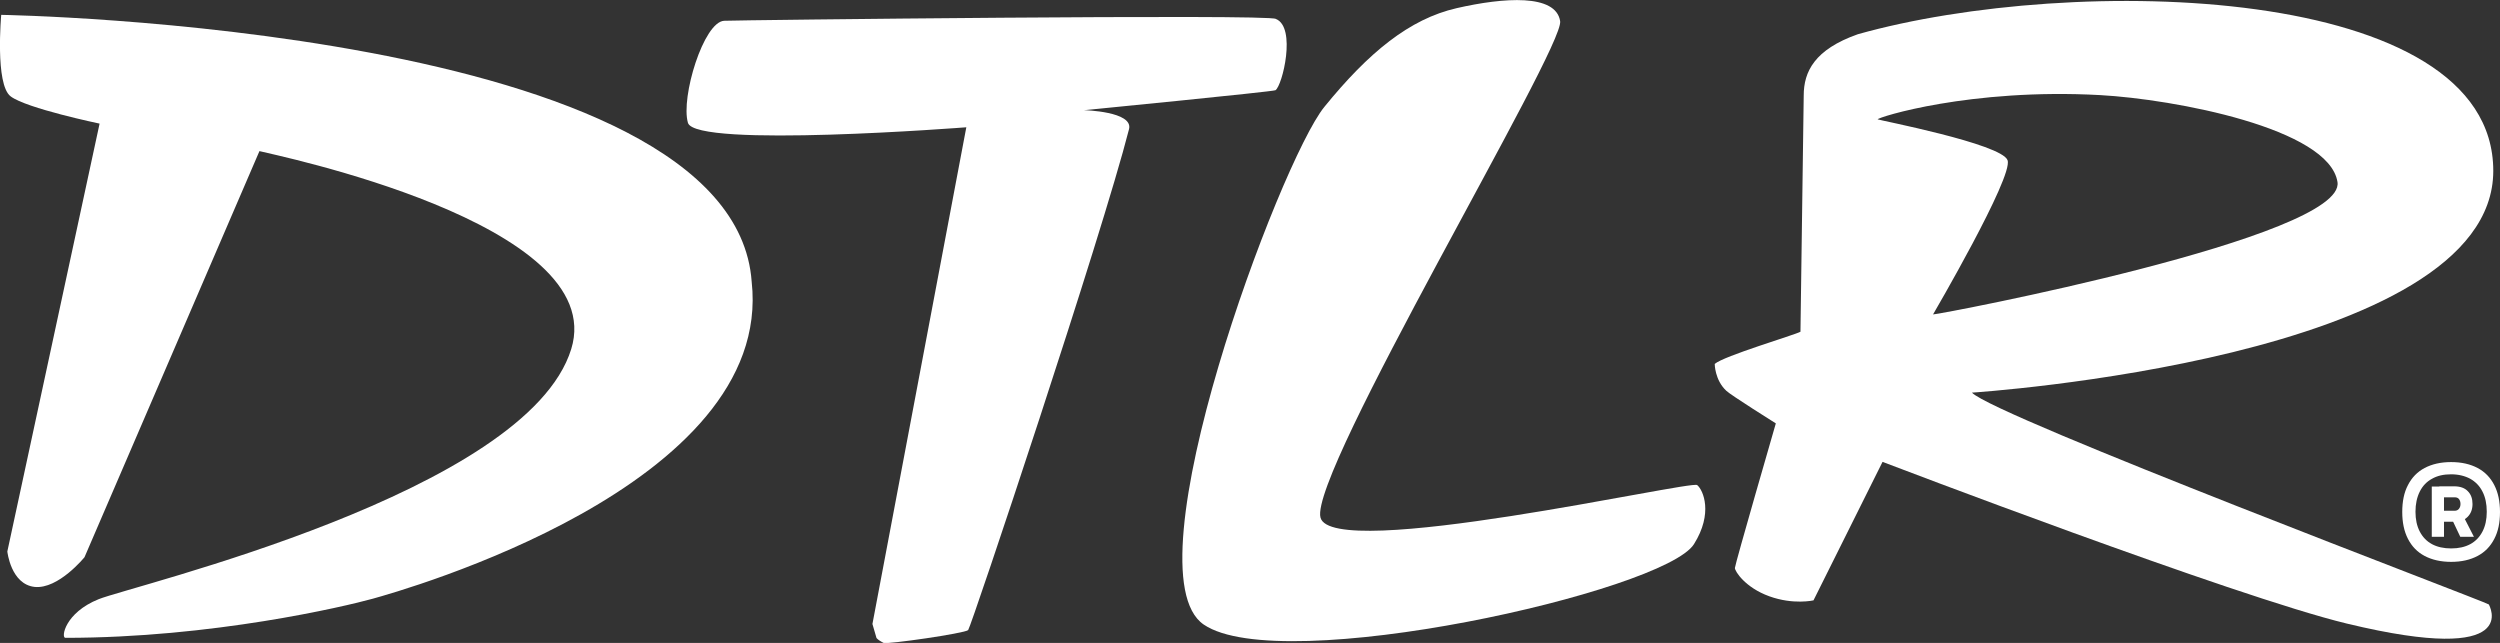 <?xml version="1.0" encoding="utf-8"?>
<!-- Generator: Adobe Illustrator 25.4.1, SVG Export Plug-In . SVG Version: 6.00 Build 0)  -->
<svg version="1.1" id="Layer_1" xmlns="http://www.w3.org/2000/svg" xmlns:xlink="http://www.w3.org/1999/xlink" x="0px" y="0px"
	 viewBox="0 0 1227.6 315.7" style="enable-background:new 0 0 1227.6 315.7;" xml:space="preserve">
<rect x="0" y="0" width="1227.6" height="315.7" fill="#333333" stroke="none"/>
<style type="text/css">
	.st0{display:none;}
	.st1{display:inline;fill:#FFFFFF;}
	.st2{display:inline;}
	.st3{display:inline;fill:#CE181E;}
	.st4{fill:#FFFFFF;}
</style>
<g class="st0">
	<path class="st1" d="M-502.8-32.4c-2.6,0-4.7-1.8-5.2-4.4c-0.4-2,0.2-4.5,1.8-6.8c-0.9,0.2-1.7,0.3-2.6,0.3c-0.4,0-0.8,0-1.1-0.1
		c-7.2-0.8-9.9-8-10.3-12.1l-0.1-0.8l19-88.1c-5.8-1.4-13.4-3.5-16.3-5.7c-3.7-2.8-5-10.2-3.9-22l0.4-4.6l4.6,0.1
		c0.4,0,40.3,0.7,80.3,8.2c55.5,10.4,84.5,28.5,86.4,53.8c5,46-70.2,69.4-85.3,73.6c-0.3,0.1-31.2,8.6-67.3,8.6H-502.8z
		 M-494.4-52.2l-0.4,0.5c-0.1,0.1-0.2,0.3-0.4,0.5c1.4-0.4,3.3-1,5.9-1.8c20.6-6,83.4-24.3,90.8-48.2c0.8-2.7,0.5-5.2-1-7.9
		c-5.7-9.9-27.5-20.1-58.5-27.5L-494.4-52.2z"/>
	<path class="st2" d="M-516.6-171.7c0,0,157.9,2.5,161.7,57.5c4.9,44.1-75.7,66.7-81.7,68.3c-6,1.7-34.4,8.4-66,8.4
		c-0.1,0-0.1,0-0.2,0c-1,0-0.1-5.4,7.2-8.3c7.3-3,92.3-22.9,101.8-53.9c8.4-27.2-64.7-42-67.2-42.7l-37.8,87.5c0,0-5.2,6.4-10.1,6.4
		c-0.2,0-0.4,0-0.6,0c-5.1-0.6-5.9-7.6-5.9-7.6l19.9-92.2c0,0-15.8-3.3-19.2-5.9C-518-156.7-516.6-171.7-516.6-171.7 M-525.7-181.8
		l-0.9,9.2c0,0.2-0.4,4.4-0.3,8.9c0.1,6.4,0.9,13.5,6.2,17.5c2.4,1.8,6.9,3.6,13.4,5.4l-17.8,82.6l-0.3,1.6l0.2,1.6
		c0.7,6.8,4.7,14,12.2,16c-0.1,1.1,0,2.1,0.2,3.1c1,5,5.1,8.4,10.1,8.5l0.2,0c36.8,0,68.4-8.7,68.7-8.8c6-1.7,27.3-8.1,47.1-19.2
		c37.6-21,43.5-44,41.8-59.7c-2.1-27.8-32.5-47.4-90.4-58.3c-40.3-7.6-79.5-8.3-81.1-8.3L-525.7-181.8L-525.7-181.8z M-485.9-59.1
		l30.9-71.5c8.5,2.1,16.3,4.5,23.2,7.1c20.9,7.7,26.5,14.5,28,17c1,1.7,0.9,2.8,0.6,3.9c-1.5,4.7-8.1,14.6-36.1,27
		C-456-68.2-474.1-62.6-485.9-59.1L-485.9-59.1z"/>
</g>
<g class="st0">
	<path class="st1" d="M-326-31.3c-0.6,0-1.6-0.1-2.6-0.6l-0.1-0.1c-1.2-0.7-2.1-1.3-2.9-2.1l-0.8-0.9l-1.5-5.3l19.2-101.8
		c-8.1,0.5-22.1,1.3-34.1,1.3c-17.5,0-23.2-1.5-24.6-6.3c-1.8-6.2,1.5-18.4,5.5-24c2-2.8,4.3-4.2,6.8-4.4c1.8-0.1,63.3-0.8,96.5-0.8
		c21.3,0,24.2,0,25.8,1.4c1.7,1.1,3.7,3.3,4.2,7.7c0.4,4.1-0.8,13.4-4.6,15.8c-1.2,0.8-1.5,1-29.2,3.7c0,0.6-0.1,1.1-0.2,1.7
		c-3.3,13.1-13.6,44.9-19.4,62.6c-3.6,11-7.4,22.6-10.6,31.8c-5,14.8-5,14.8-6,15.8c-1.2,1.1-1.7,1.6-11,3.1
		C-317-32.3-323.8-31.3-326-31.3z"/>
	<path class="st2" d="M-264.6-171.2c13.2,0,22.4,0.1,22.7,0.4c4.5,1.8,1.4,14.4-0.1,15.4c-0.5,0.3-41.2,4.3-41.2,4.3
		s10.7,0.3,9.7,4.1c-5.8,22.8-34.1,107.4-34.7,108c-0.6,0.6-15.4,2.8-17.9,2.8c-0.2,0-0.3,0-0.3,0c-0.7-0.4-1.2-0.7-1.6-1.1l-0.9-3
		l20.2-107c0,0-22.7,1.8-40.2,1.8c-10.6,0-19.2-0.6-19.8-2.7c-1.6-5.5,3.4-21.8,7.8-22C-359.3-170.4-298.6-171.2-264.6-171.2
		 M-264.6-181.2c-32.9,0-94.5,0.7-96.8,0.8c-2.9,0.2-7,1.4-10.6,6.5c-4.7,6.7-8.5,20.5-6.3,28.3c2.3,7.8,10.9,8.8,14.6,9.3
		c3.7,0.4,8.6,0.6,14.8,0.6c9.3,0,19.9-0.5,28-0.9l-17.8,94.3l-0.4,2.3l0.7,2.3l0.9,3l0.7,2.3l1.7,1.8c1.1,1.2,2.4,2.1,4.2,3
		l0.1,0.1l0.1,0.1c1.5,0.7,3,1.1,4.8,1.1c2.5,0,8.6-0.9,11.1-1.3c8.8-1.3,11.2-1.9,13.7-4.4l0.1,0l0-0.1c1.9-1.9,1.9-1.9,7.2-17.7
		c3.1-9.2,7-20.8,10.6-31.8c5.6-17.1,15.3-47.2,19-61.3c0.8-0.1,1.6-0.2,2.5-0.2c6-0.6,10.8-1.1,14.2-1.5c8.2-0.9,8.9-1,11.1-2.4
		c2.9-1.9,4.7-5.1,5.9-10.2c0.5-2.1,1.3-6.2,0.9-10.3c-0.7-7.6-5.1-10.8-7.6-12.1c-2.2-1.1-4.4-1.2-5.9-1.3c-1.2-0.1-2.8-0.1-5-0.1
		C-252-181.1-257.5-181.2-264.6-181.2L-264.6-181.2z"/>
</g>
<g class="st0">
	<path class="st1" d="M-238.1-31.7c-10.5,0-17.7-1.5-22.1-4.4c-3.4-2.3-5.5-6.4-6.4-12.1c-2.4-16,5.8-44.2,10.8-59.5
		c7-21.1,15.8-41.4,20.5-47.2c10.9-13.5,20.6-20.6,31.3-23c3.7-0.8,9.2-1.9,14.1-1.9c11.3,0,13.8,5.5,14.3,8.8
		c0.5,3.6-2.2,9.3-20.8,43.8c-10.7,19.8-28.1,52-30.6,61.4c1,0.2,2.7,0.3,5.2,0.3c13.9,0,39.8-4.7,55.2-7.5
		c9.5-1.7,13.4-2.4,15.2-2.4c1.4,0,2.6,0.4,3.6,1.3c3.3,2.9,5.6,10.7,0.3,19.2C-154.8-43.4-210.9-31.7-238.1-31.7z"/>
	<path class="st2" d="M-189.9-174.8c5,0,8.8,1.2,9.3,4.5c0.9,5.9-54.1,97.4-51.7,107c0.5,2.1,4.5,2.9,10.5,2.9
		c20.9,0,66-9.9,70.4-9.9c0.2,0,0.3,0,0.3,0.1c1.3,1.1,3.5,6.1-0.7,12.8c-5,8-56.1,20.9-86.4,20.9c-8.6,0-15.6-1.1-19.3-3.6
		c-16.7-11.4,16.5-99.8,26-111.6c9.5-11.8,18.4-19,28.5-21.3C-198.5-174.1-193.8-174.8-189.9-174.8 M-189.9-184.8
		c-4.3,0-9.4,0.7-15.2,2c-11.9,2.7-22.4,10.4-34.1,24.7c-6.1,7.5-15.3,30.6-21.3,48.8c-6.3,19.3-13.4,45.6-11,61.8
		c1,7.1,3.9,12.3,8.5,15.5c5.3,3.6,13.2,5.3,24.9,5.3c14.7,0,35.3-2.9,55-7.8c33.8-8.3,38.1-15.2,39.8-17.8
		c6.5-10.4,4.2-21-1.3-25.7c-1.3-1.1-3.6-2.5-6.8-2.5c-2.2,0-5.6,0.6-16.1,2.5c-14.6,2.6-38.6,7-52.5,7.4c1.5-3.5,3.8-8.5,7.5-15.9
		c5.9-11.7,13.2-25.3,20.3-38.4c20.1-37.3,22.1-41.7,21.3-46.9C-171.2-174.9-173.9-184.8-189.9-184.8L-189.9-184.8z"/>
</g>
<g class="st0">
	<path class="st1" d="M10.3-32.2c-5.6,0-13.2-1.1-22.5-3.4c-21.2-5.1-80-27.2-96.4-33.4l-13.9,27.9l-2.3,0.5
		c-0.3,0.1-1.9,0.4-4.2,0.4c-2.8,0-5.6-0.5-8.2-1.5c-6-2.2-10.7-6.9-10.7-10.8c0-0.9,0-1.4,8-28.9c-6.9-4.4-7.9-5.3-8.3-5.7
		c-3.9-3.7-4-8.8-4-9.4v-2.3l1.7-1.5c1.8-1.5,5.5-3,15.3-6.2c0.5-0.2,1.1-0.3,1.6-0.5c0.2-17.8,0.6-46.5,0.6-47.4
		c0-8.5,4.9-14.3,15-17.9l0.2-0.1l0.2,0c16.6-4.7,38.2-7.3,59.1-7.3c52.7,0,84.2,15.6,84.2,41.6c0,19.4-20.2,34.2-60,43.9
		c-14.4,3.5-28.7,5.7-39.3,7c21.6,9.2,60.5,24.3,78.1,31.1C22.1-49,22.1-49,23-48.1l0.5,0.5l0.3,0.6c1.3,2.2,2.1,6,0.2,9.3
		C20.8-32.2,12.9-32.2,10.3-32.2z M-89.8-148.7c8.1,2.6,9.5,4.5,10.3,6.7c0.7,1.9,1.8,5-11.1,28c7.9-1.6,19.3-4.1,31.2-7.1
		c31.6-8,39.3-13,41-14.6c-2.9-5.6-25.9-12.6-46.2-13.7c-2.8-0.2-5.7-0.2-8.5-0.2C-79.2-149.6-84.9-149.2-89.8-148.7z"/>
	<path class="st2" d="M-58.7-174.6c40,0,79.2,10,79.2,36.6c0,40.5-112.4,47.7-112.4,47.7C-87-85.1,18.9-45.2,19.5-44.6
		c0,0,4.3,7.4-9.2,7.4c-4.7,0-11.5-0.9-21.3-3.3c-24.2-5.8-100.1-34.8-100.1-34.8L-126-45.4c0,0-1.2,0.3-3,0.3c-1.7,0-4-0.2-6.5-1.1
		c-5.2-1.9-7.4-5.4-7.4-6.1c0-0.7,8.8-31.2,8.8-31.2s-9.8-6.1-10.6-7c-2.5-2.3-2.5-5.8-2.5-5.8c2-1.7,17.2-6.2,18.5-6.9
		c0,0,0.7-50.2,0.7-50.9c0-5.1,2.3-9.9,11.7-13.2C-100.6-171.9-79.5-174.6-58.7-174.6 M-100.2-107.1c1.5,0,89-16.7,87.2-28.5
		c-1.8-11.6-35.2-17.9-51.1-18.7c-3-0.2-6-0.2-8.8-0.2c-23.3,0-39.2,5.1-39.2,5.5c0,0.1,26.8,5.2,28,8.8
		C-82.9-136.7-100.2-107.1-100.2-107.1 M-58.7-184.6c-21.4,0-43.4,2.7-60.5,7.5l-0.3,0.1l-0.3,0.1c-15.1,5.4-18.3,15.3-18.3,22.6
		c0,0.9-0.4,26.1-0.6,43.8c-9.6,3.2-12.9,4.5-15.2,6.6l-3.4,3v4.5c0,1.3,0.3,7.9,5.5,12.9c0.6,0.6,1.4,1.3,6,4.3
		c-7.1,24.7-7.1,25.1-7.1,26.7c0,6.8,7,12.9,14,15.5c3.2,1.2,6.5,1.8,9.9,1.8c2.8,0,4.8-0.4,5.3-0.5l4.6-1.1l2.1-4.2l10.8-21.7
		c20.7,7.8,72.9,27.2,92.8,32c9.9,2.4,17.6,3.5,23.7,3.5c8.9,0,15-2.7,18.1-8.1c3-5.2,1.8-11-0.2-14.4l-0.7-1.1l-0.9-0.9
		c-1.6-1.6-2.2-1.8-8.2-4.2c-3-1.2-7.2-2.8-12.3-4.8c-13.5-5.2-40-15.5-61.2-24.1c6.9-1.2,14.4-2.7,21.9-4.5
		C9.1-99.5,30.5-115.9,30.5-138c0-11.6-5.4-27.5-30.9-37.6C-19.3-183-42.5-184.6-58.7-184.6L-58.7-184.6z M-75.1-144.6
		c0.7,0,1.4,0,2.1,0c2.7,0,5.5,0.1,8.2,0.2c5.8,0.3,16,1.6,25.7,4.2c5.2,1.4,8.9,2.8,11.5,4c-5.5,2.4-15.7,6-34.7,10.7
		c-6.6,1.7-13.1,3.1-18.8,4.4c7.2-13.9,7.9-18.2,6.4-22.5C-74.8-143.9-75-144.3-75.1-144.6L-75.1-144.6z"/>
</g>
<g class="st0">
	<path class="st3" d="M-457.6,413c-5.9,0-10.8-4.3-12-10.4c-2.2-11.3,8.4-33.7,38.1-45.8c5-2,16.3-5.3,33.4-10.3
		c48-14,137.4-40.1,219.2-76.5c45.2-20.1,82-40.7,109.6-61.3c31.8-23.8,51.6-47.7,58.8-71.1c4.3-14.1,2.6-27.5-5.2-41.1
		C-42,51-136.6,6.6-275.5-25.5L-431,334.9l-0.9,1.2c-2.6,3.2-25.7,31.1-51.1,31.1c-1.2,0-2.5-0.1-3.7-0.2c-24-2.6-33-27.5-34.5-41.8
		l-0.2-1.8l81.5-378c-21-4.7-61.6-14.9-74.2-24.4c-9.1-6.9-13.4-22.2-13.9-49.5c-0.3-17.5,1.1-33.3,1.2-34l0.9-10.1l10.2,0.2
		c1.7,0,168.5,3,335.1,34.3C-82-119.6-2.7-95,55.2-64.9C130-26.1,170,22.3,174.1,78.9c5,45.4-9.8,89.1-43.8,130
		c-26.9,32.2-65.9,62.8-116,90.8c-80.2,45-166.5,70.8-191,77.6c-1.3,0.4-129.7,35.7-279.9,35.7H-457.6z"/>
	<path class="st1" d="M-515.7-161.4c0,0,662.5,10.6,678.8,241.3C183.7,265-154.5,359.7-179.7,366.7c-25.1,7-144.5,35.3-277,35.3
		c-0.3,0-0.6,0-0.9,0c-4,0-0.5-22.6,30.2-35c30.7-12.4,387.3-96.1,427.4-226.2C35.3,26.7-271.3-35.3-282-38.2l-158.5,367.4
		c0,0-21.7,27-42.5,27c-0.8,0-1.7,0-2.5-0.1c-21.6-2.3-24.7-32-24.7-32l83.5-387c0,0-66.3-13.9-80.6-24.8
		C-521.6-98.6-515.7-161.4-515.7-161.4 M-535.7-183.8l-1.9,20.3c-0.1,0.7-1.6,17.1-1.2,35.2c0.6,31.4,6,48.7,18.2,58
		c5.8,4.4,17.1,10.7,53.4,20.3c5.1,1.3,10,2.6,14.4,3.6l-78.9,365.7l-0.7,3.4l0.4,3.5c0.2,1.8,1.4,11.5,6.1,21.9
		c7.8,17.3,21.4,27.9,38.1,29.7c1.6,0.2,3.2,0.3,4.8,0.3c3,0,6-0.3,9-0.9c-5.7,9.4-8,19.1-6.4,27.4c2.2,11.4,11.6,19.3,22.8,19.3
		l0.9,0c57.6,0,118.9-5.1,182.2-15.3c59.7-9.6,96.7-19.7,100.7-20.8c24.8-6.9,112.1-33.1,193.4-78.6c51.3-28.7,91.3-60.1,119.1-93.4
		c36-43.2,51.6-89.6,46.4-138C180.5,17.3,138.6-34,60.3-74.7c-58.9-30.6-139.2-55.6-238.6-74.2c-87.6-16.5-174.5-25-232-29.2
		c-62.3-4.6-103.3-5.3-105-5.3L-535.7-183.8L-535.7-183.8z M-422.9,342.4l1.4-1.8l1.2-2.7L-269-12.6C-139.8,18.1-49.1,60.7-25.2,102
		c6.3,11,7.7,21.2,4.2,32.4c-8.7,28.3-44,73-162.4,125.7c-81.2,36.1-170.1,62-217.8,75.9C-410.5,338.7-417.5,340.7-422.9,342.4
		L-422.9,342.4z"/>
</g>
<g class="st0">
	<path class="st3" d="M284.1,417.7c-1.8,0-4-0.2-6.3-1.3l-0.2-0.1c-4.2-2.2-7.2-4.3-9.4-6.7l-1.8-1.9l-5.1-17.7l82.6-437.7
		c-29.5,2-99,6.4-155.1,6.4c-24.7,0-44.4-0.8-58.6-2.5c-18.8-2.2-32-5.9-35.2-16.8c-6.5-22.4,6.7-70.9,21.8-92.1
		c6.4-9,13.5-13.8,21-14.2c7.4-0.4,265.2-3.4,404.5-3.4c29.4,0,52.3,0.1,68.1,0.4c8.7,0.1,15.4,0.3,20,0.5c5.4,0.3,9.2,0.4,12.2,2.1
		c6.3,2.9,13.6,9.9,15.2,26.3c1.3,12.7-1.3,26.1-2.9,32.9c-4.6,19.5-9.9,22.9-11.9,24.2c-2.8,1.8-2.9,1.9-32.8,5.1
		c-14.5,1.6-34.5,3.6-59.5,6.1c-12.8,1.3-25.6,2.6-37.2,3.7c2.3,4.1,3,8.9,1.8,13.6c-13.9,54.9-56.8,187.8-81.1,262.2
		c-15.1,46.2-31.2,94.8-44.3,133.3c-20.2,59.8-20.7,60.3-23,62.6l-0.1,0.1c-2.6,2.6-4.5,4.4-40.6,9.9
		C313.9,414.6,291.4,417.7,284.1,417.7z"/>
	<path class="st1" d="M542.1-159.4c55.4,0,94.1,0.5,95.2,1.7c18.7,7.6,5.8,60.4-0.4,64.5c-2.1,1.4-173.1,18-173.1,18
		s44.8,1.1,40.7,17.1C480.3,37.7,361.5,392.5,359,395c-2.7,2.7-64.4,11.7-75,11.7c-0.7,0-1.2,0-1.4-0.1c-2.9-1.5-5.1-3-6.5-4.5
		l-3.7-12.6l84.8-449.1c0,0-95.2,7.4-168.6,7.4c-44.3,0-80.7-2.7-83.2-11.4c-6.7-23.1,14.1-91.3,32.8-92.3
		C144.4-156.3,399-159.4,542.1-159.4 M542.1-181.4c-139.5,0-397.7,3.1-405.1,3.5c-11,0.6-20.9,6.9-29.3,18.8
		c-8.3,11.7-15.8,29.7-20.7,49.5c-3.7,15.1-7.2,36.4-2.6,52c2.8,9.5,10.2,16.3,22,20.2c5.8,1.9,13.1,3.4,22.4,4.5
		c14.6,1.7,34.7,2.6,59.9,2.6c49.4,0,107.7-3.2,141.7-5.5l-79.5,421.1l-1,5.2l1.5,5l3.7,12.6l1.5,5.1l3.7,3.9c3,3.2,6.9,6,12.2,8.8
		l0.2,0.1l0.2,0.1c4.4,2.2,8.5,2.5,11.3,2.5c9.6,0,38.1-4.3,43.7-5.1c6.6-1,16-2.5,24-4.1c11.5-2.2,17.5-3.8,22.6-8.9l0.1-0.1
		l0.1-0.1c3.9-4,4.8-6.3,11.1-24.5c3.6-10.3,8.6-24.9,14.5-42.3c13-38.5,29.2-87.2,44.3-133.4c24.4-74.5,67.4-207.8,81.3-262.9
		c0.6-2.2,0.9-4.4,0.9-6.6c8.1-0.8,16.6-1.6,25-2.5c25-2.5,45.1-4.6,59.6-6.1c8.7-0.9,15.5-1.7,20.2-2.3c9.1-1.1,12.8-1.5,17.5-4.6
		c5.1-3.3,11.5-9.8,16.5-30.9c1.8-7.5,4.6-22.2,3.1-36.5c-2.2-22.2-13.6-31.4-21.3-35.1c-5.2-2.7-11-2.9-16.6-3.2
		c-4.8-0.2-11.5-0.4-20.4-0.6C594.5-181.3,571.5-181.4,542.1-181.4L542.1-181.4z"/>
</g>
<g class="st0">
	<path class="st3" d="M653,416.1c-41.3,0-70.6-5.7-87.1-16.9c-11.8-8.1-19.4-22.8-22.5-43.9c-9.6-65.3,24.1-181.7,45.1-245.3
		c28.9-87.6,65-171.5,84.2-195.1c44.3-54.6,83-83.4,125.8-93.1c15-3.4,37.1-7.5,56.8-7.5c37.8,0,48.1,15.4,50,28.3
		c0.9,5.9-0.4,14.4-25.6,63.8C863.8-62.9,842.1-22.6,819,20.1c-30.5,56.5-65.1,120.5-90.7,172c-36.3,73-40.2,92.5-40.2,97.5
		c1.9,1.2,9.2,4.4,33.2,4.4c59,0,168.3-19.7,233.6-31.5c37.2-6.7,55.4-9.9,61.9-9.9c1.3,0,5.2,0,8.6,2.9c8.9,7.6,20.4,34.2-0.8,67.8
		c-4.1,6.5-14.1,17-52.9,32.2c-25.2,9.9-58.1,19.9-95.2,29C796.1,404.3,712.5,416.1,653,416.1z"/>
	<path class="st1" d="M855.2-174.8c21.1,0,37,5,39.1,19C898-131.2,667.4,252.7,677.5,293c2.2,8.7,18.9,12,43.9,12
		c87.7,0,277-41.5,295.5-41.5c0.8,0,1.2,0.1,1.4,0.2c5.5,4.7,14.6,25.8-2.9,53.6C994.3,350.8,780,405.1,653,405.1
		c-36.2,0-65.4-4.4-80.9-15c-69.9-47.7,69.2-419,109.1-468.3c40-49.3,77-79.6,119.7-89.3C819.4-171.8,838.9-174.8,855.2-174.8
		 M855.2-196.8c-20.7,0-43.7,4.3-59.3,7.8c-45.3,10.4-85.9,40.3-131.8,96.9c-12.5,15.4-28.5,49.6-39.7,75.5
		c-15.8,36.6-32.3,80.3-46.4,123.2c-21.2,64.5-55.4,182.8-45.5,250.4c3.5,24.2,12.7,41.5,27.2,51.4c18.6,12.7,49.1,18.8,93.3,18.8
		c60.4,0,144.9-12,226.2-32c37.5-9.2,70.9-19.4,96.6-29.5c41.4-16.2,52.9-28,58.2-36.6c12.8-20.2,14.3-37.8,13.4-49
		c-1.1-13.7-6.7-26-14.8-33c-4.3-3.7-9.6-5.5-15.7-5.5c-7.2,0-21.5,2.5-63.8,10.1c-65,11.7-173.7,31.4-231.7,31.4
		c-9.7,0-16.1-0.6-20.4-1.2c1.5-5,4.1-12.7,9-24.3c7-16.8,17-38.2,30.6-65.3c25.2-50.4,58.6-112.3,88.1-166.9
		c23.1-42.8,44.9-83.2,60.7-114c8.6-16.8,14.8-29.6,19-39.3c6.9-15.8,8.8-23.6,7.7-31.1c-2.1-14.2-11.1-25.4-25.4-31.6
		C881.3-194.9,869.7-196.8,855.2-196.8L855.2-196.8z"/>
</g>
<g class="st0">
	<path class="st3" d="M1695.5,413.9c-22.7,0-53.7-4.7-92.1-14c-92.4-22.3-357.7-122.4-412-143l-60.2,120.9l-5,1.2
		c-0.6,0.1-6.4,1.5-15.2,1.5c-10.6,0-21.1-1.8-31.1-5.5c-22.6-8.3-38.4-25.5-38.4-35.9c0-2,0-4.4,35.2-125.9
		c-22.8-14.4-36-23.2-39.3-26.3l0,0c-13.6-12.7-13.9-30.3-13.9-32.3v-5l3.7-3.3c6.1-5.4,23.6-11.8,60.6-24c4.6-1.5,9.6-3.2,13.4-4.5
		c1-74.1,2.8-203.1,2.8-206.1c0-30.8,18.4-52.4,56.3-65.8l0.4-0.1l0.4-0.1c68.9-19.4,158.3-30.5,245.4-30.5
		c65,0,158.3,6.2,233.2,35.7c34,13.4,60.6,30.3,79,50.4c20.7,22.6,31.2,49,31.2,78.6c0,42.9-26.6,80.7-79,112.5
		c-40.1,24.3-95.7,45.2-165.3,62.2c-77.7,19-156.1,28.9-200.7,33.4c22.1,10,59.9,26.2,124.6,52.3c80.6,32.4,175,69,237.5,93.2
		c20.9,8.1,39,15.1,51.5,20c21.8,8.5,21.8,8.5,23.8,10.6l1,1l0.7,1.2c0.9,1.6,8.6,15.6,0.7,29.2
		C1737.4,407.9,1721.3,413.9,1695.5,413.9z M1227.3-67.8c70.2,16.8,79.3,25.9,82.3,34.3c2,5.7,1.3,13.8-8.6,36.2
		c-5.5,12.4-13.5,28.6-23.8,47.9c-8.6,16.2-17.4,32-24.2,43.9c32.7-6.3,96.8-19.5,162-36.3c50.7-13.1,91.3-25.5,120.7-37.1
		c47.2-18.5,50.7-29,50.9-29.8c-2.7-16.2-30.8-33.4-77.3-47.2c-46.1-13.6-97.2-20.4-127-22c-12-0.7-24.2-1-36.2-1
		C1296.3-78.9,1255.2-73.3,1227.3-67.8z"/>
	<path class="st1" d="M1406.2-173.7c167.9,0,332.4,41.8,332.4,153.7c0,170.1-471.8,200.3-471.8,200.3
		c20.3,21.3,465,189.1,467.5,191.6c0,0,18,31-38.8,31c-19.6,0-48.2-3.7-89.5-13.7C1504.5,364.8,1186,243,1186,243l-62.4,125.2
		c0,0-4.9,1.2-12.6,1.2c-7.2,0-16.8-1-27.3-4.8c-21.8-8-31.2-22.6-31.2-25.5c0-2.9,37-130.8,37-130.8s-41.1-25.7-44.7-29.4
		c-10.5-9.9-10.5-24.3-10.5-24.3c8.2-7.2,72.3-26.2,77.6-29.1c0,0,2.9-210.7,2.9-213.7c0-21.5,9.8-41.6,49-55.5
		C1230.4-162.4,1318.8-173.7,1406.2-173.7 M1231.7,109.5c6.3,0,373.6-70,365.8-119.8c-7.6-48.5-147.7-74.9-214.6-78.6
		c-12.7-0.7-25-1-36.8-1c-97.9,0-164.5,21.3-164.5,23c0,0.5,112.3,22,117.6,37C1304.5-14.9,1231.7,109.5,1231.7,109.5 M1406.2-195.7
		c-88,0-178.5,11.3-248.4,30.9l-0.7,0.2l-0.7,0.2c-22.5,8-38.6,18.5-49.1,32.1c-9.6,12.3-14.4,27.1-14.4,44.1
		c0,3.9-1.7,123.6-2.7,198.2c-2,0.7-4,1.3-6,2c-41,13.6-56.9,19.6-64.4,26.2l-7.4,6.6v9.9c0,2.4,0.5,24.2,17.1,40
		c1.7,1.7,6,5.4,34.3,23.4c-3.6,12.4-8.8,30.4-13.9,48.5c-19.4,67.6-19.4,68.5-19.4,72.5c0,5.8,2.4,15.1,13.9,26.5
		c5.9,5.9,16.2,14.1,31.7,19.7c11.2,4.1,22.9,6.2,34.8,6.2c9.8,0,16.5-1.5,17.7-1.8l10-2.4l4.6-9.2l53.5-107.4
		c70.3,26.6,315.4,118.6,404,139.9c39.3,9.5,71.2,14.3,94.7,14.3c14.4,0,26-1.7,35.5-5.3c10.5-4,18.3-10.2,23.1-18.6
		c8.3-14.4,4.8-30.7-0.8-40.2l-1.4-2.5l-2-2c-3.4-3.4-6.3-4.6-12.8-7.2c-3.3-1.3-8.2-3.3-14.8-5.9c-12.5-4.9-30.6-11.9-51.6-20
		c-61.4-23.8-154.1-59.7-233.8-91.8c-36-14.5-66.2-26.9-90.2-37.1c44.4-5.6,102.6-14.7,161.3-29.1c70.7-17.3,127.3-38.6,168.4-63.4
		c25.6-15.5,45.7-32.7,59.6-51.2c16.4-21.7,24.7-45.5,24.7-70.7c0-42.5-20.3-101.1-117.2-139.3
		C1566.9-189.4,1472.2-195.7,1406.2-195.7L1406.2-195.7z M1280.6-64.6c19.4-2,41.5-3.3,65.6-3.3c11.8,0,23.8,0.3,35.6,1
		c29.2,1.6,79.2,8.2,124.4,21.6c44.3,13.1,62.6,26.8,67.9,34.6c-5,4.2-18.8,13.2-54.4,26.1c-29.8,10.8-69.2,22.5-117,34.6
		c-47.5,12-95.1,22.3-128.4,29.1c4.1-7.4,8.4-15.3,12.7-23.4c10.4-19.6,18.6-36,24.2-48.7c10.2-23.1,12.5-34.3,9-44.3
		c-4.2-12.1-15.9-18.3-27.9-23.2C1288.6-61.7,1284.8-63.1,1280.6-64.6L1280.6-64.6z"/>
</g>
<path class="st4" d="M17,288.2c-11.7-1.3-13.4-17.4-13.4-17.4L48.9,60.7c0,0-36-7.5-43.7-13.4s-4.6-40-4.6-40s359.6,5.8,368.5,131
	C380.3,238.8,196.7,290.2,183,294c-13.7,3.8-78.8,19.2-150.9,19.2c-2.2,0-0.3-12.3,16.4-19c16.7-6.7,210.2-52.2,232-122.8
	c19.1-61.9-147.3-95.6-153.1-97.2L41.5,273.6C41.5,273.6,28.7,289.4,17,288.2z"/>
<path class="st4" d="M474.5,62.5c0,0-133.1,10.4-136.7-2.2c-3.6-12.5,7.7-49.6,17.8-50.1c4.7-0.3,268.8-3.4,270.9-0.9
	c10.2,4.1,3.2,32.8-0.2,35c-1.1,0.7-94,9.8-94,9.8s24.3,0.6,22.1,9.3c-13.2,52-77.6,244.6-79,246c-1.6,1.6-39.9,7.1-41.5,6.3
	c-1.6-0.8-2.8-1.6-3.5-2.4l-2-6.9L474.5,62.5z"/>
<path class="st4" d="M831.8,267.2c-14.7,23.3-202.7,65.4-240.7,39.5c-38-25.9,37.5-227.5,59.2-254.2s41.8-43.2,65-48.5
	s48.7-7.1,50.8,6.4c2,13.4-123.2,221.8-117.7,243.7c5.4,21.9,182.1-18.4,185-15.9C836.4,240.7,841.3,252.1,831.8,267.2z"/>
<path class="st4" d="M890.5,294.8c0,0-9.8,2.3-21.7-2s-16.9-12.3-16.9-13.9c0-1.6,20.1-71,20.1-71s-22.3-14-24.3-16
	c-5.7-5.3-5.7-13.2-5.7-13.2c4.4-3.9,39.2-14.2,42.1-15.8c0,0,1.6-114.4,1.6-116c0-11.7,5.3-22.6,26.6-30.1
	c105.6-29.7,312-25.2,312,67.1S968.3,192.8,968.3,192.8c11,11.6,252.4,102.7,253.8,104c0,0,17.7,30.5-69.7,9.4
	c-55.1-13.3-228-79.4-228-79.4L890.5,294.8z M949.2,154.4c3.4,0,202.8-38,198.6-65c-4.1-26.4-80.2-40.7-116.5-42.7
	C967.5,43.2,922,57.6,922,58.6c0,0.3,61,12,63.8,20.1C988.7,86.8,949.2,154.4,949.2,154.4z"/>
<path class="st4" d="M661.4,260.2"/>
<g>
	<path class="st4" d="M1190.6,273c-3.6-1.9-6.3-4.7-8.2-8.4c-1.9-3.7-2.8-8.1-2.8-13.2c0-5.2,0.9-9.6,2.8-13.2
		c1.9-3.7,4.6-6.5,8.2-8.4c3.6-1.9,7.9-2.9,13-2.9s9.4,1,13,2.9c3.6,1.9,6.3,4.7,8.2,8.4c1.9,3.7,2.8,8.1,2.8,13.2
		c0,5.2-0.9,9.6-2.8,13.2c-1.9,3.7-4.6,6.5-8.2,8.4c-3.6,1.9-7.9,2.9-13,2.9C1198.6,275.9,1194.2,274.9,1190.6,273z M1213,267.2
		c2.6-1.4,4.6-3.5,6-6.2c1.4-2.7,2.1-5.9,2.1-9.7c0-3.9-0.7-7.2-2.1-9.9c-1.4-2.8-3.4-4.8-6-6.3c-2.6-1.4-5.8-2.2-9.4-2.2
		c-3.7,0-6.8,0.7-9.4,2.2c-2.6,1.4-4.6,3.5-6,6.3c-1.4,2.8-2.1,6.1-2.1,9.9c0,3.8,0.7,7,2.1,9.7c1.4,2.7,3.4,4.8,6,6.2
		c2.6,1.4,5.8,2.1,9.4,2.1C1207.3,269.3,1210.4,268.6,1213,267.2z M1194.1,238.9h6v24.7h-6V238.9z M1197.8,250.8h7.5
		c0.9,0,1.6-0.3,2.1-0.9c0.5-0.6,0.8-1.4,0.8-2.4c0-1.1-0.3-1.9-0.8-2.5c-0.5-0.6-1.2-0.8-2.1-0.8h-7.5v-5.4h7.3
		c2.9,0,5.2,0.8,6.7,2.4c1.6,1.6,2.3,3.7,2.3,6.3c0,2.6-0.8,4.7-2.4,6.3s-3.8,2.4-6.7,2.4h-7.3V250.8z M1203.5,253.9l5-2.6l6.3,12.3
		h-6.7L1203.5,253.9z"/>
</g>
</svg>
